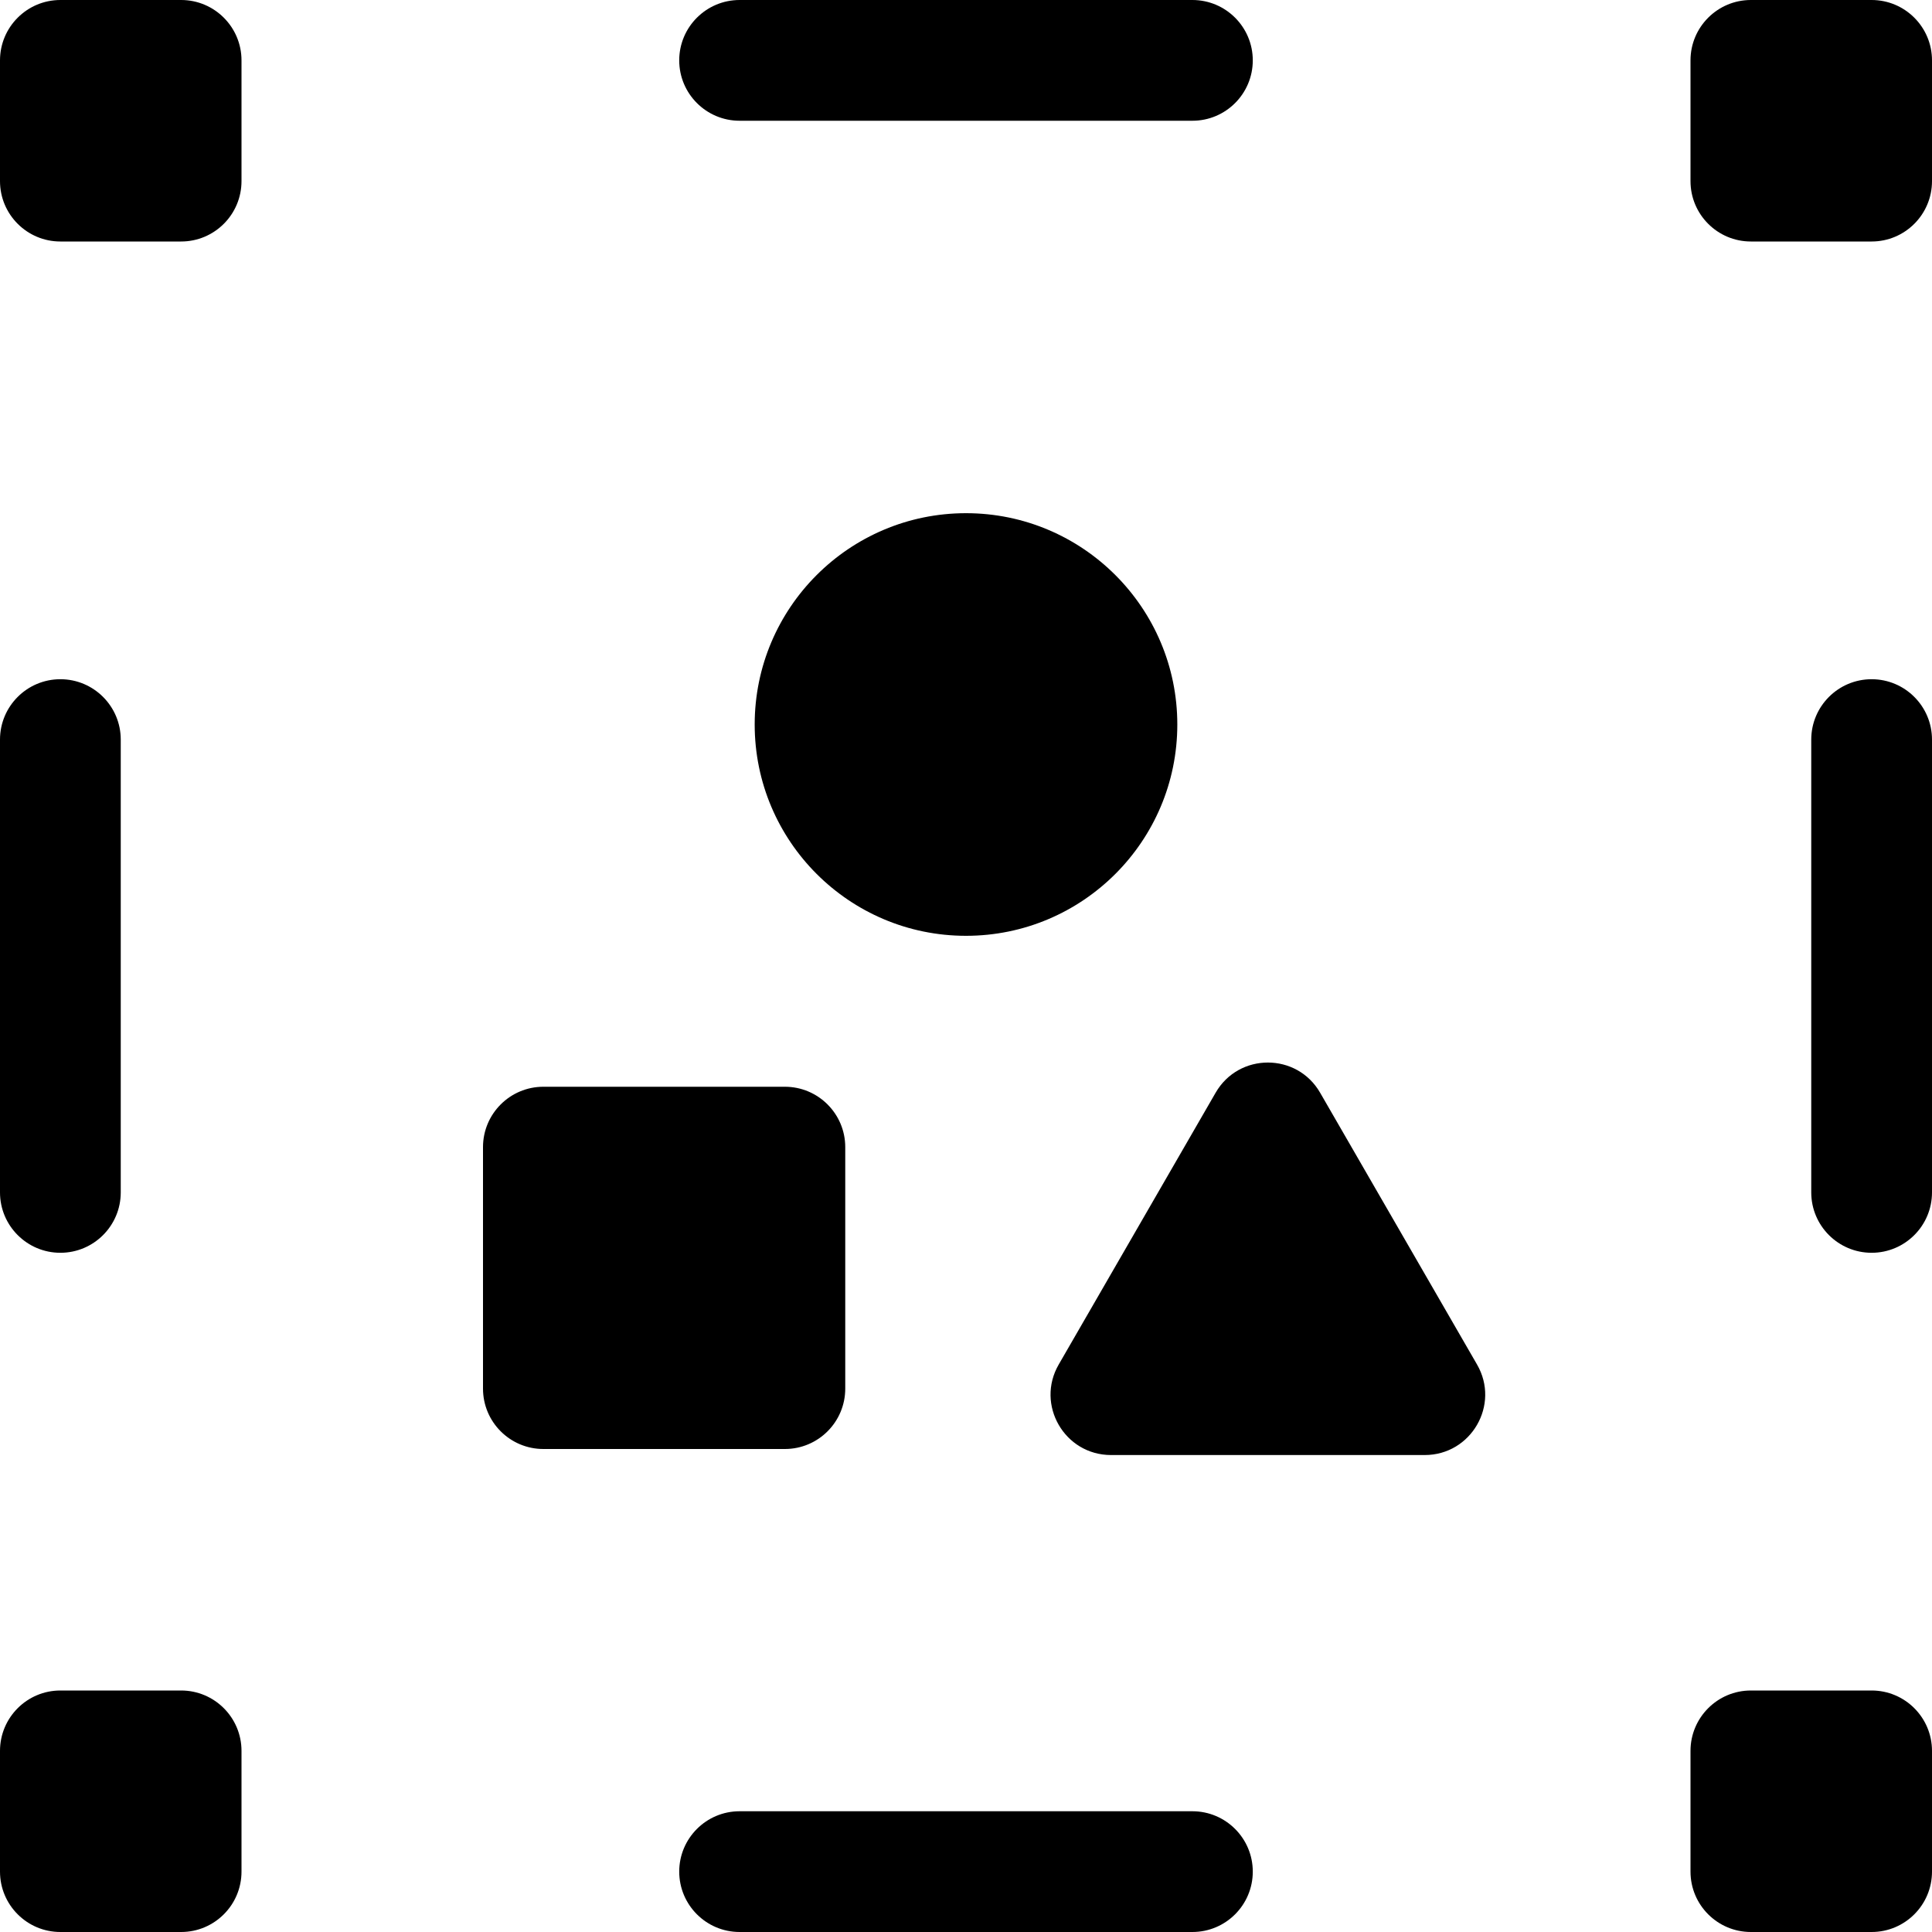 <svg width="16" height="16" viewBox="0 0 16 16" fill="none" xmlns="http://www.w3.org/2000/svg">
<g id="edit-select-all" clip-path="url(#clip0_241_9646)">
<path id="Union" fill-rule="evenodd" clip-rule="evenodd" d="M0.5 0C0.224 0 0 0.224 0 0.5V1.5C0 1.776 0.224 2 0.5 2H1.5C1.776 2 2 1.776 2 1.5V0.5C2 0.224 1.776 0 1.5 0H0.5ZM14.5 0C14.224 0 14 0.224 14 0.5V1.5C14 1.776 14.224 2 14.5 2H15.5C15.776 2 16 1.776 16 1.5V0.5C16 0.224 15.776 0 15.5 0H14.5ZM14 14.5C14 14.224 14.224 14 14.5 14H15.5C15.776 14 16 14.224 16 14.5V15.5C16 15.776 15.776 16 15.5 16H14.5C14.224 16 14 15.776 14 15.5V14.5ZM0.5 14C0.224 14 0 14.224 0 14.5V15.5C0 15.776 0.224 16 0.5 16H1.5C1.776 16 2 15.776 2 15.5V14.5C2 14.224 1.776 14 1.5 14H0.5ZM6.125 0C5.849 0 5.625 0.224 5.625 0.5C5.625 0.776 5.849 1 6.125 1H9.875C10.151 1 10.375 0.776 10.375 0.5C10.375 0.224 10.151 0 9.875 0H6.125ZM1 6.125C1 5.849 0.776 5.625 0.5 5.625C0.224 5.625 0 5.849 0 6.125V9.875C0 10.151 0.224 10.375 0.5 10.375C0.776 10.375 1 10.151 1 9.875V6.125ZM16 6.125C16 5.849 15.776 5.625 15.5 5.625C15.224 5.625 15 5.849 15 6.125V9.875C15 10.151 15.224 10.375 15.5 10.375C15.776 10.375 16 10.151 16 9.875V6.125ZM6.125 15C5.849 15 5.625 15.224 5.625 15.5C5.625 15.776 5.849 16 6.125 16H9.875C10.151 16 10.375 15.776 10.375 15.5C10.375 15.224 10.151 15 9.875 15H6.125ZM8 4.25C7.034 4.25 6.25 5.034 6.25 6C6.25 6.966 7.034 7.75 8 7.75C8.966 7.75 9.75 6.966 9.75 6C9.75 5.034 8.966 4.25 8 4.25ZM4 9.5C4 9.224 4.224 9 4.5 9H6.5C6.776 9 7 9.224 7 9.5V11.5C7 11.776 6.776 12 6.5 12H4.5C4.224 12 4 11.776 4 11.5V9.5ZM10.933 9.05C10.741 8.716 10.259 8.716 10.067 9.05L8.768 11.3C8.575 11.633 8.816 12.05 9.201 12.05H11.799C12.184 12.05 12.425 11.633 12.232 11.3L10.933 9.05Z" fill="black"/>
</g>
<defs>
<clipPath id="clip0_241_9646">
<rect width="16" height="16" fill="white"/>
</clipPath>
</defs>
</svg>
